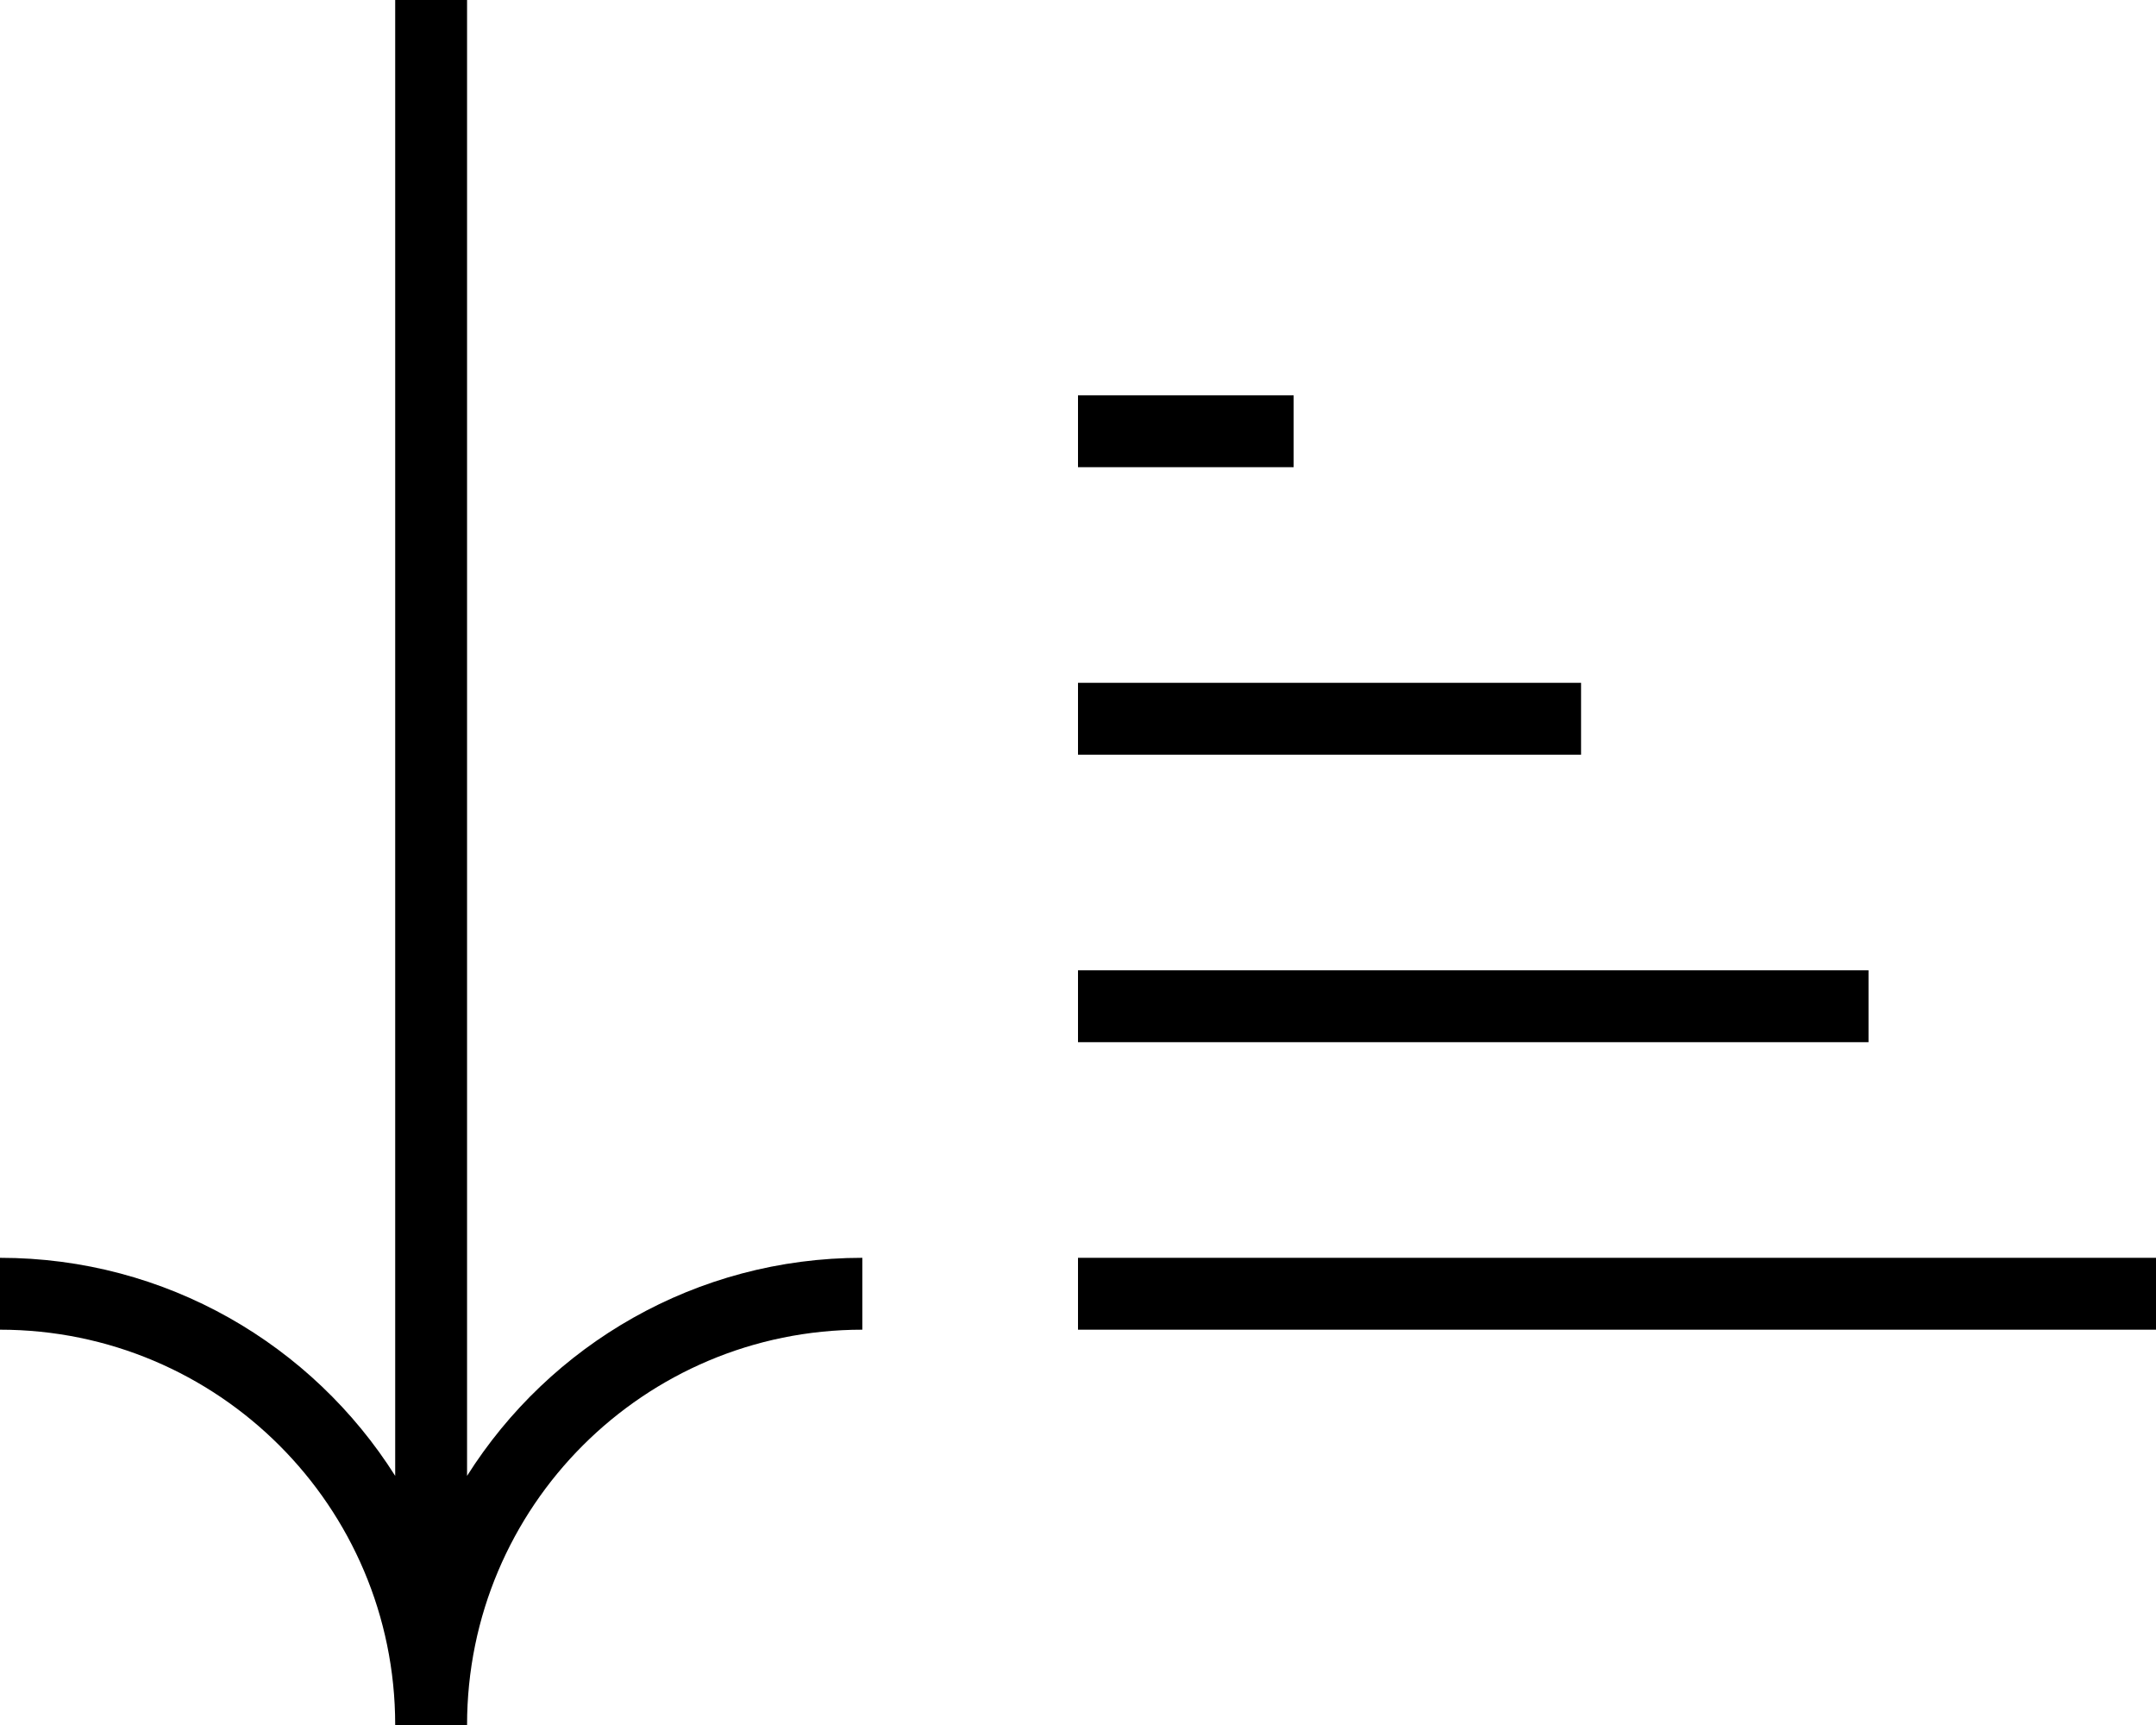 <svg width="30" height="24" viewBox="0 0 30 24" fill="none" xmlns="http://www.w3.org/2000/svg">
<path fill-rule="evenodd" clip-rule="evenodd" d="M5.499 23.996C5.497 20.96 3.035 18.5 -0.001 18.5L-0.001 17.5C2.315 17.5 4.348 18.711 5.499 20.534L5.499 -2.40413e-07L6.499 -2.84124e-07L6.499 20.534C7.65 18.711 9.683 17.5 11.999 17.5L11.999 18.5C8.961 18.5 6.499 20.962 6.499 24L5.499 24C5.499 23.999 5.499 23.997 5.499 23.996ZM15 6.5L18 6.5L18 5.5L15 5.5L15 6.5ZM22 10.5L15 10.5L15 9.5L22 9.5L22 10.5ZM15 14.5L26 14.5L26 13.5L15 13.5L15 14.5ZM30 18.5L15 18.5L15 17.5L30 17.5L30 18.5Z" fill="black"/>
</svg>
